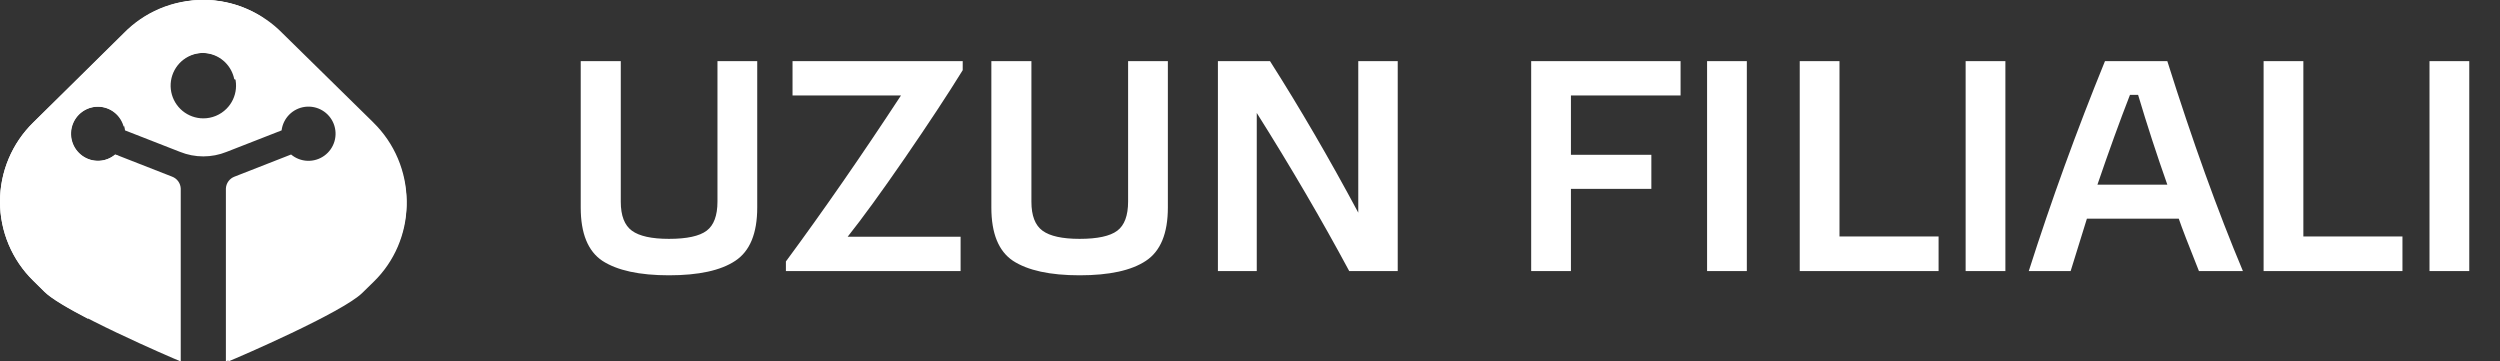 <svg width="166" height="24" viewBox="0 0 166 24" fill="none" xmlns="http://www.w3.org/2000/svg">
<rect x="0" y="0" width="166" height="24" fill="#333333" stroke="none"/>
<path fill-rule="evenodd" clip-rule="evenodd" d="M24.79 8.132L18.772 2.222C18.086 1.519 17.267 0.96 16.361 0.578C15.456 0.197 14.484 0 13.501 0C12.519 0 11.547 0.197 10.642 0.578C9.736 0.96 8.917 1.519 8.231 2.222L2.216 8.132C1.515 8.815 0.957 9.632 0.577 10.534C0.196 11.435 0 12.405 0 13.383C0 14.363 0.196 15.332 0.577 16.233C0.957 17.135 1.515 17.952 2.216 18.635L2.976 19.382C4.327 20.709 11.368 23.743 12.001 24V12.523C11.994 12.348 11.936 12.179 11.833 12.037C11.73 11.896 11.587 11.788 11.423 11.727L7.672 10.259C7.366 10.516 6.983 10.663 6.583 10.678C6.184 10.692 5.791 10.573 5.467 10.339C5.143 10.106 4.906 9.771 4.793 9.387C4.681 9.004 4.699 8.594 4.845 8.222C4.991 7.85 5.257 7.537 5.601 7.333C5.945 7.129 6.347 7.046 6.743 7.096C7.139 7.146 7.508 7.327 7.79 7.609C8.073 7.892 8.253 8.261 8.302 8.658L11.952 10.084C12.945 10.485 14.055 10.485 15.048 10.084L18.698 8.658C18.747 8.261 18.927 7.892 19.209 7.608C19.492 7.325 19.86 7.144 20.257 7.094C20.654 7.044 21.056 7.127 21.4 7.331C21.744 7.535 22.01 7.848 22.157 8.22C22.303 8.592 22.321 9.003 22.209 9.386C22.096 9.77 21.859 10.106 21.534 10.339C21.21 10.573 20.817 10.692 20.417 10.678C20.018 10.663 19.634 10.516 19.328 10.259L15.577 11.727C15.412 11.788 15.27 11.896 15.167 12.037C15.064 12.179 15.005 12.348 14.999 12.523V24C15.632 23.746 22.673 20.713 24.024 19.382L24.787 18.635C25.487 17.951 26.044 17.135 26.424 16.233C26.804 15.331 27 14.362 27 13.383C27 12.405 26.804 11.436 26.424 10.534C26.044 9.632 25.487 8.816 24.787 8.132H24.79ZM13.501 7.859C12.999 7.859 12.512 7.685 12.123 7.366C11.735 7.047 11.469 6.603 11.371 6.11C11.273 5.617 11.349 5.105 11.586 4.662C11.823 4.219 12.206 3.871 12.671 3.679C13.135 3.486 13.652 3.461 14.132 3.607C14.613 3.753 15.029 4.061 15.308 4.479C15.587 4.897 15.713 5.399 15.663 5.9C15.614 6.4 15.393 6.868 15.037 7.223C14.63 7.631 14.078 7.859 13.501 7.859H13.501Z" fill="white"/>
<path fill-rule="evenodd" clip-rule="evenodd" d="M24.948 8.471L15.158 21.957V24C15.783 23.75 22.731 20.757 24.064 19.442L24.816 18.706C26.19 17.366 26.975 15.535 27 13.615C27.024 11.696 26.286 9.846 24.947 8.471L24.948 8.471Z" fill="white"/>
<path fill-rule="evenodd" clip-rule="evenodd" d="M8.216 8.426L9.028 4.04L11.611 4.523C11.842 4.157 12.177 3.869 12.573 3.695C12.969 3.522 13.407 3.472 13.832 3.552C14.256 3.631 14.647 3.836 14.954 4.141C15.261 4.446 15.471 4.836 15.556 5.262L23.21 6.695L18.681 2.223C17.998 1.519 17.183 0.96 16.282 0.578C15.381 0.197 14.414 0 13.436 0C12.459 0 11.491 0.197 10.59 0.578C9.689 0.96 8.874 1.519 8.191 2.223L2.205 8.135C1.507 8.818 0.953 9.635 0.574 10.537C0.195 11.44 0 12.409 0 13.388C0 14.368 0.195 15.337 0.574 16.239C0.953 17.142 1.507 17.959 2.205 18.642L2.961 19.389C3.423 19.844 4.549 20.5 5.857 21.177L7.86 10.352L7.635 10.263C7.337 10.513 6.968 10.66 6.581 10.681C6.194 10.701 5.811 10.595 5.489 10.378C5.167 10.161 4.924 9.844 4.797 9.476C4.669 9.109 4.664 8.709 4.781 8.338C4.899 7.966 5.133 7.643 5.449 7.418C5.764 7.192 6.145 7.075 6.532 7.085C6.919 7.095 7.293 7.231 7.597 7.473C7.9 7.715 8.118 8.049 8.216 8.426Z" fill="white"/>
<path fill-rule="evenodd" clip-rule="evenodd" d="M17.526 1.226L9.177 4.235L8.526 2.181C9.708 0.966 11.239 0.212 12.871 0.038C14.504 -0.135 16.144 0.283 17.526 1.226Z" fill="white"/>
<path d="M47.64 13.38V4.06H50.28V13.78C50.28 15.5 49.793 16.68 48.82 17.32C47.86 17.96 46.393 18.28 44.42 18.28C42.46 18.28 40.987 17.96 40 17.32C39.04 16.68 38.56 15.5 38.56 13.78V4.06H41.22V13.4C41.22 14.32 41.467 14.96 41.96 15.32C42.453 15.68 43.273 15.86 44.42 15.86C45.607 15.86 46.44 15.68 46.92 15.32C47.4 14.96 47.64 14.313 47.64 13.38ZM63.784 18H52.184V17.36C54.664 14 57.21 10.327 59.824 6.34H52.624V4.06H63.924V4.66C62.937 6.26 61.65 8.213 60.064 10.52C58.53 12.747 57.27 14.48 56.284 15.72H63.784V18ZM74.906 13.38V4.06H77.546V13.78C77.546 15.5 77.059 16.68 76.086 17.32C75.126 17.96 73.659 18.28 71.686 18.28C69.726 18.28 68.252 17.96 67.266 17.32C66.306 16.68 65.826 15.5 65.826 13.78V4.06H68.486V13.4C68.486 14.32 68.732 14.96 69.226 15.32C69.719 15.68 70.539 15.86 71.686 15.86C72.872 15.86 73.706 15.68 74.186 15.32C74.666 14.96 74.906 14.313 74.906 13.38ZM90.189 4.06H92.809V18H89.589C87.763 14.6 85.716 11.1 83.449 7.5V18H80.869V4.06H84.329C86.316 7.18 88.269 10.533 90.189 14.12V4.06ZM101.67 18V4.06H111.59V6.34H104.31V10.28H109.65V12.54H104.31V18H101.67ZM113.35 18V4.06H115.99V18H113.35ZM119.502 18V4.06H122.142V15.7H128.722V18H119.502ZM130.518 18V4.06H133.158V18H130.518ZM148.93 18H146.01C145.317 16.267 144.87 15.107 144.67 14.52H138.57L137.49 18H134.71C136.203 13.32 137.89 8.673 139.77 4.06H143.91C145.577 9.353 147.25 14 148.93 18ZM141.97 6.3H141.43C140.75 8.047 140.03 10.033 139.27 12.26H143.91C143.217 10.3 142.57 8.313 141.97 6.3ZM150.303 18V4.06H152.943V15.7H159.523V18H150.303ZM161.319 18V4.06H163.959V18H161.319Z" fill="white"/>
</svg>

